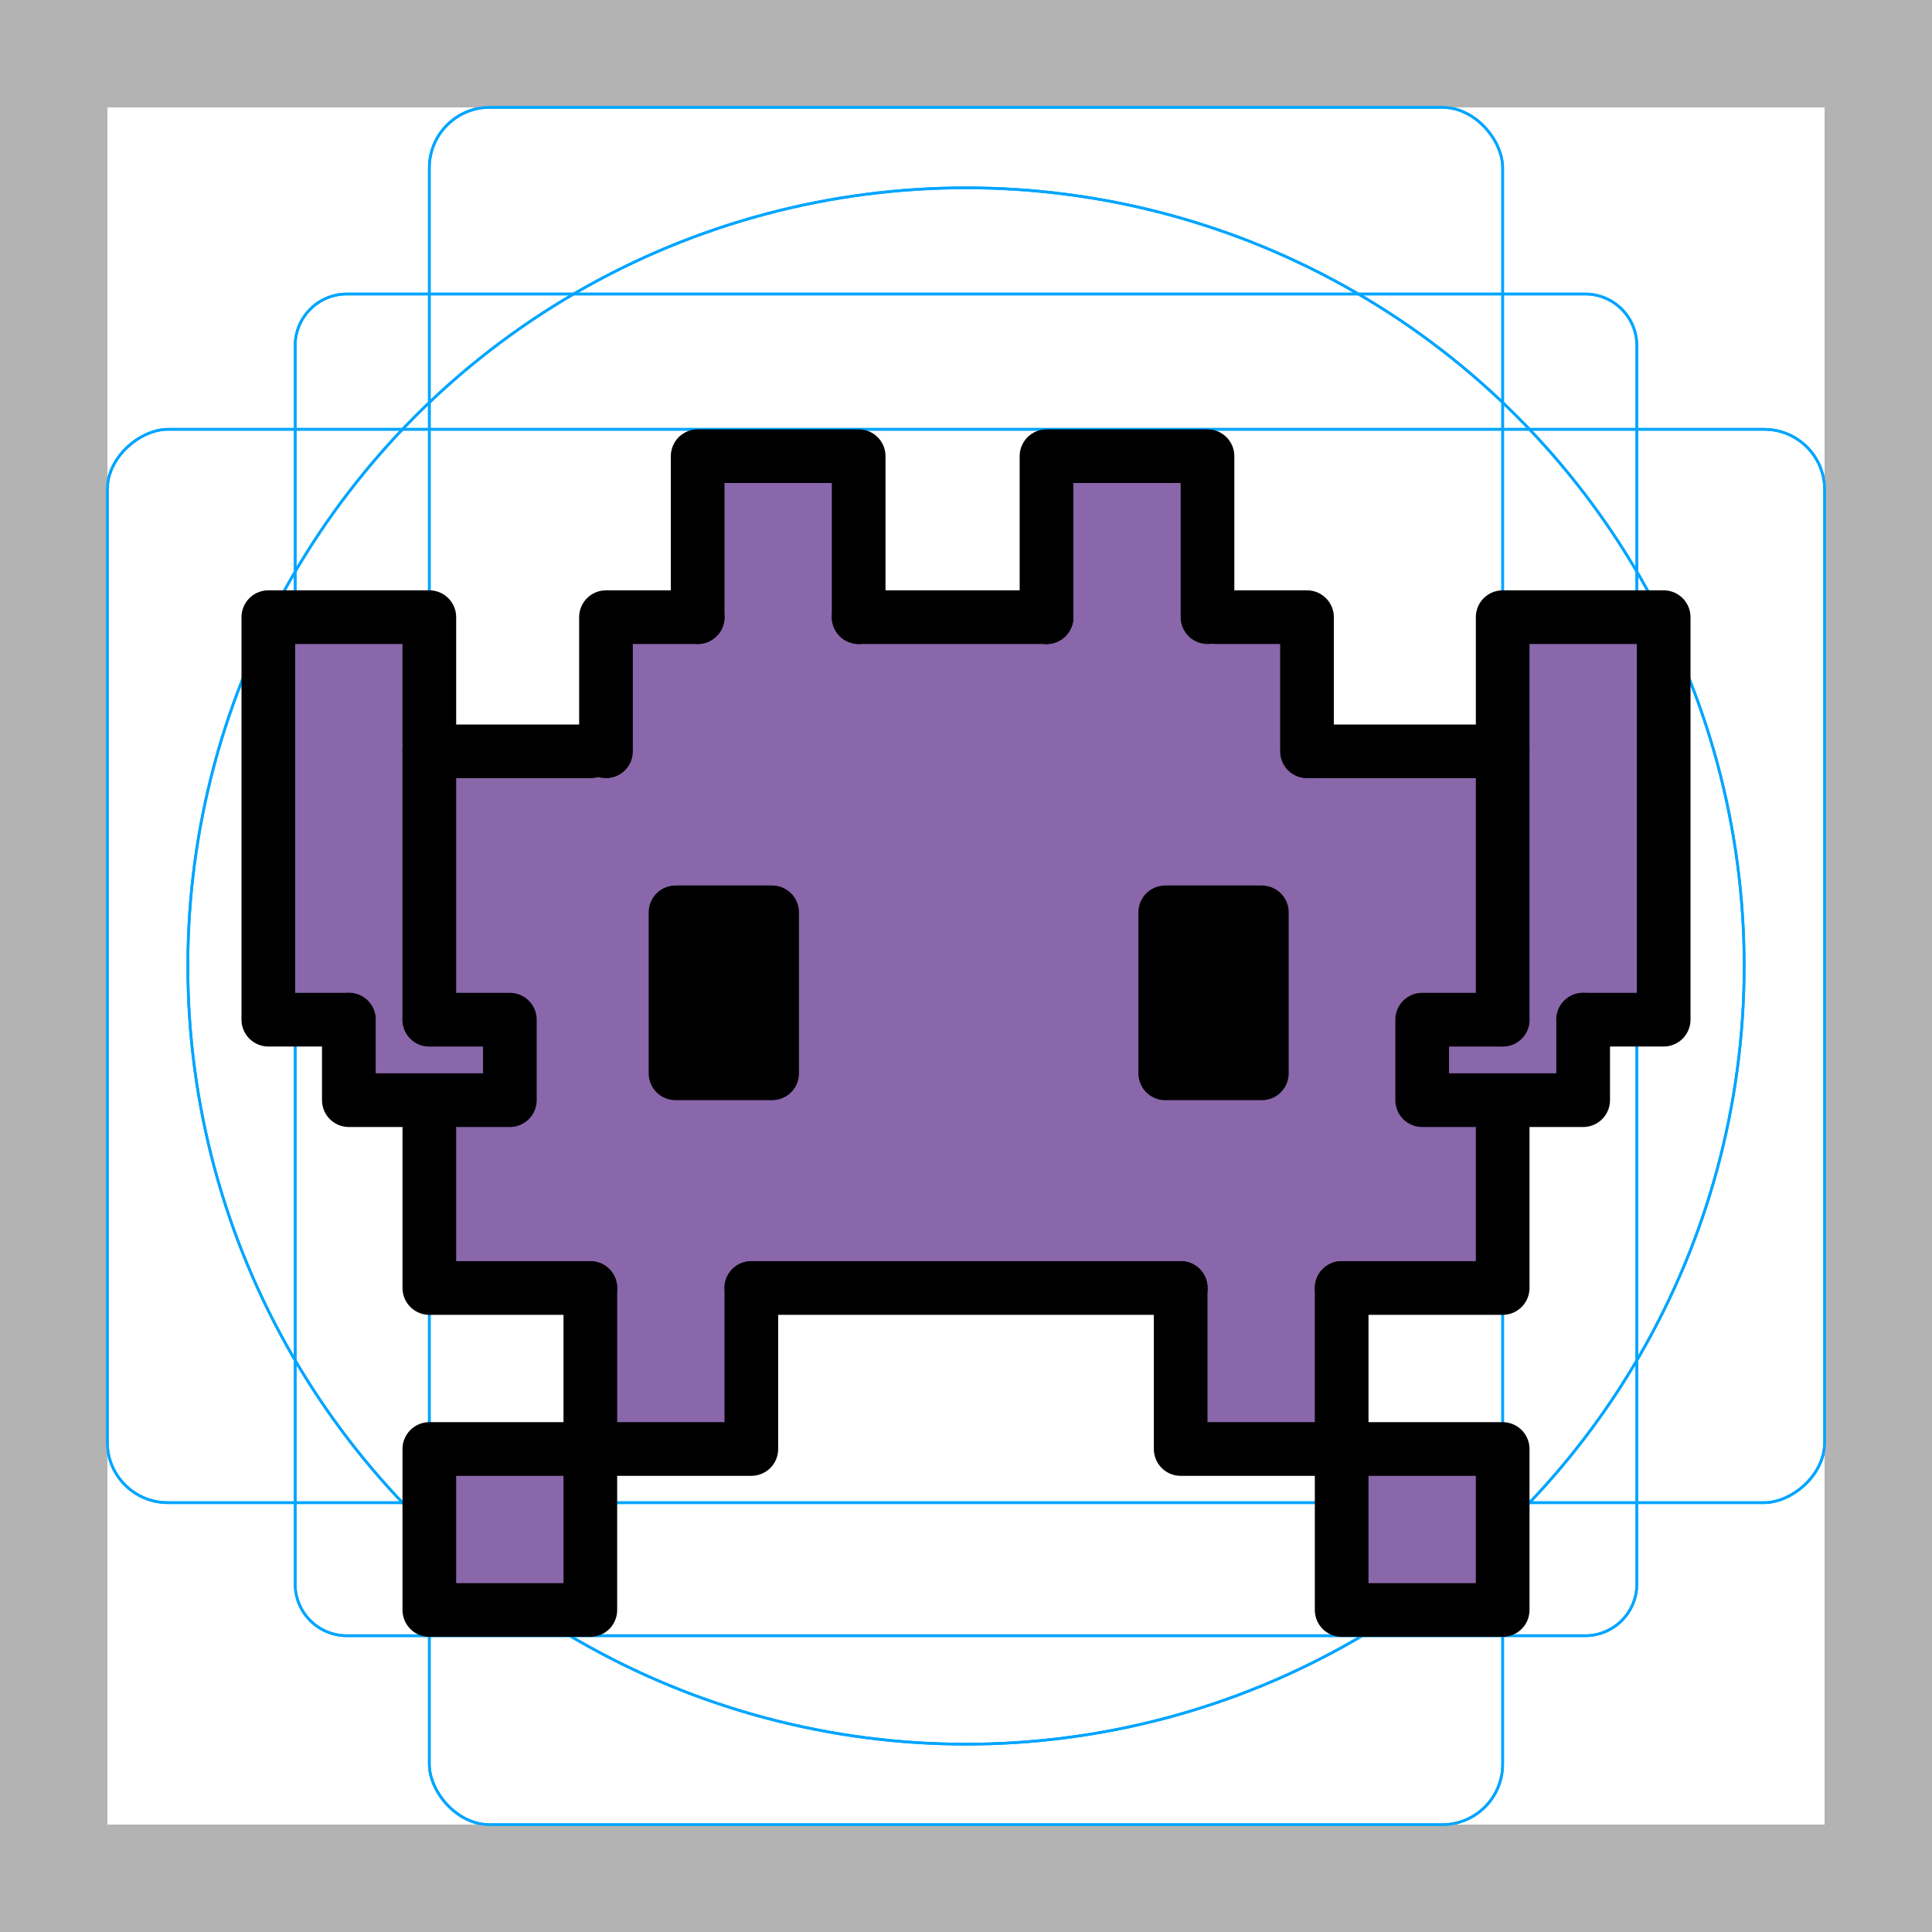 <svg id="emoji" xmlns="http://www.w3.org/2000/svg" viewBox="0 0 72 72">
  <title>1F47E</title>
  <g id="grid">
    <path d="M68,4V68H4V4H68m4-4H0V72H72V0Z" fill="#b3b3b3"/>
    <path d="M12.923,10.958H59.077A1.923,1.923,0,0,1,61,12.881V59.035a1.923,1.923,0,0,1-1.923,1.923H12.923A1.923,1.923,0,0,1,11,59.035V12.881A1.923,1.923,0,0,1,12.923,10.958Z" fill="none" stroke="#00a5ff" stroke-miterlimit="10" stroke-width="0.1"/>
    <rect x="16" y="4" width="40" height="64" rx="2.254" fill="none" stroke="#00a5ff" stroke-miterlimit="10" stroke-width="0.1"/>
    <rect x="16" y="4" width="40" height="64" rx="2.254" transform="translate(72) rotate(90)" fill="none" stroke="#00a5ff" stroke-miterlimit="10" stroke-width="0.1"/>
    <circle cx="36" cy="36" r="29" fill="none" stroke="#00a5ff" stroke-miterlimit="10" stroke-width="0.1"/>
    <path d="M68,4V68H4V4H68m4-4H0V72H72V0Z" fill="#b3b3b3"/>
    <path d="M12.923,10.958H59.077A1.923,1.923,0,0,1,61,12.881V59.035a1.923,1.923,0,0,1-1.923,1.923H12.923A1.923,1.923,0,0,1,11,59.035V12.881A1.923,1.923,0,0,1,12.923,10.958Z" fill="none" stroke="#00a5ff" stroke-miterlimit="10" stroke-width="0.1"/>
    <rect x="16" y="4" width="40" height="64" rx="2.254" fill="none" stroke="#00a5ff" stroke-miterlimit="10" stroke-width="0.1"/>
    <rect x="16" y="4" width="40" height="64" rx="2.254" transform="translate(72) rotate(90)" fill="none" stroke="#00a5ff" stroke-miterlimit="10" stroke-width="0.1"/>
    <circle cx="36" cy="36" r="29" fill="none" stroke="#00a5ff" stroke-miterlimit="10" stroke-width="0.1"/>
  </g>
  <g id="color">
    <polygon points="10 24 10 38 13 38 13 41 16 41 16 48 22 48 22 54 27 54 28 54 28 48 44 48 44 54 50 54 50 48 56 48 56 41 59 41 59 38 62 38 62 23 56 23 56 27 56 28 49 28 49 23 45 23 45 17 39 17 39 23 32 23 32 17 26 17 26 23 22 23 22 28 16 28 16 23 10 23 10 24" fill="#8967aa"/>
    <rect x="16" y="54" width="6" height="6" fill="#8967aa"/>
    <rect x="50" y="54" width="6" height="6" fill="#8967aa"/>
  </g>
  <g id="line">
    <rect x="25.175" y="34" width="3.6" height="6" stroke-width="2" stroke="#000" stroke-linecap="round" stroke-linejoin="round"/>
    <polyline points="22 48 16 48 16 42" fill="none" stroke="#000" stroke-linecap="round" stroke-linejoin="round" stroke-width="2"/>
    <polyline points="22.583 28 22.583 23 26 23" fill="none" stroke="#000" stroke-linecap="round" stroke-linejoin="round" stroke-width="2"/>
    <polyline points="48.708 28 48.708 23 45.292 23" fill="none" stroke="#000" stroke-linecap="round" stroke-linejoin="round" stroke-width="2"/>
    <polyline points="13 38 10 38 10 23 16 23 16 38" fill="none" stroke="#000" stroke-linecap="round" stroke-linejoin="round" stroke-width="2"/>
    <polyline points="56 38 56 23 62 23 62 38 59 38" fill="none" stroke="#000" stroke-linecap="round" stroke-linejoin="round" stroke-width="2"/>
    <polyline points="26 23 26 17 32 17 32 23" fill="none" stroke="#000" stroke-linecap="round" stroke-linejoin="round" stroke-width="2"/>
    <polyline points="39 23 39 17 45 17 45 23" fill="none" stroke="#000" stroke-linecap="round" stroke-linejoin="round" stroke-width="2"/>
    <polyline points="16 38 19 38 19 41 13 41 13 38" fill="none" stroke="#000" stroke-linecap="round" stroke-linejoin="round" stroke-width="2"/>
    <polyline points="59 38 59 41 53 41 53 38 56 38" fill="none" stroke="#000" stroke-linecap="round" stroke-linejoin="round" stroke-width="2"/>
    <rect x="16" y="54" width="6" height="6" stroke-width="2" stroke="#000" stroke-linecap="round" stroke-linejoin="round" fill="none"/>
    <rect x="50" y="54" width="6" height="6" stroke-width="2" stroke="#000" stroke-linecap="round" stroke-linejoin="round" fill="none"/>
    <polyline points="28 48 28 54 22 54 22 48" fill="none" stroke="#000" stroke-linecap="round" stroke-linejoin="round" stroke-width="2"/>
    <polyline points="50 48 56 48 56 42" fill="none" stroke="#000" stroke-linecap="round" stroke-linejoin="round" stroke-width="2"/>
    <polyline points="44 48 44 54 50 54 50 48" fill="none" stroke="#000" stroke-linecap="round" stroke-linejoin="round" stroke-width="2"/>
    <rect x="43.425" y="34" width="3.6" height="6" stroke-width="2" stroke="#000" stroke-linecap="round" stroke-linejoin="round"/>
    <path d="M44,48h0Z" fill="none" stroke="#000" stroke-linecap="round" stroke-linejoin="round" stroke-width="2"/>
    <path d="M39,23h0Z" fill="none" stroke="#000" stroke-linecap="round" stroke-linejoin="round" stroke-width="2"/>
    <path d="M16,28h0Z" fill="none" stroke="#000" stroke-linecap="round" stroke-linejoin="round" stroke-width="2"/>
    <path d="M49,28h0Z" fill="none" stroke="#000" stroke-linecap="round" stroke-linejoin="round" stroke-width="2"/>
    <line x1="28" y1="48" x2="44" y2="48" fill="none" stroke="#000" stroke-linecap="round" stroke-linejoin="round" stroke-width="2"/>
    <line x1="32" y1="23" x2="39" y2="23" fill="none" stroke="#000" stroke-linecap="round" stroke-linejoin="round" stroke-width="2"/>
    <line x1="16" y1="28" x2="22" y2="28" fill="none" stroke="#000" stroke-linecap="round" stroke-linejoin="round" stroke-width="2"/>
    <line x1="49" y1="28" x2="56" y2="28" fill="none" stroke="#000" stroke-linecap="round" stroke-linejoin="round" stroke-width="2"/>
  </g>
</svg>
